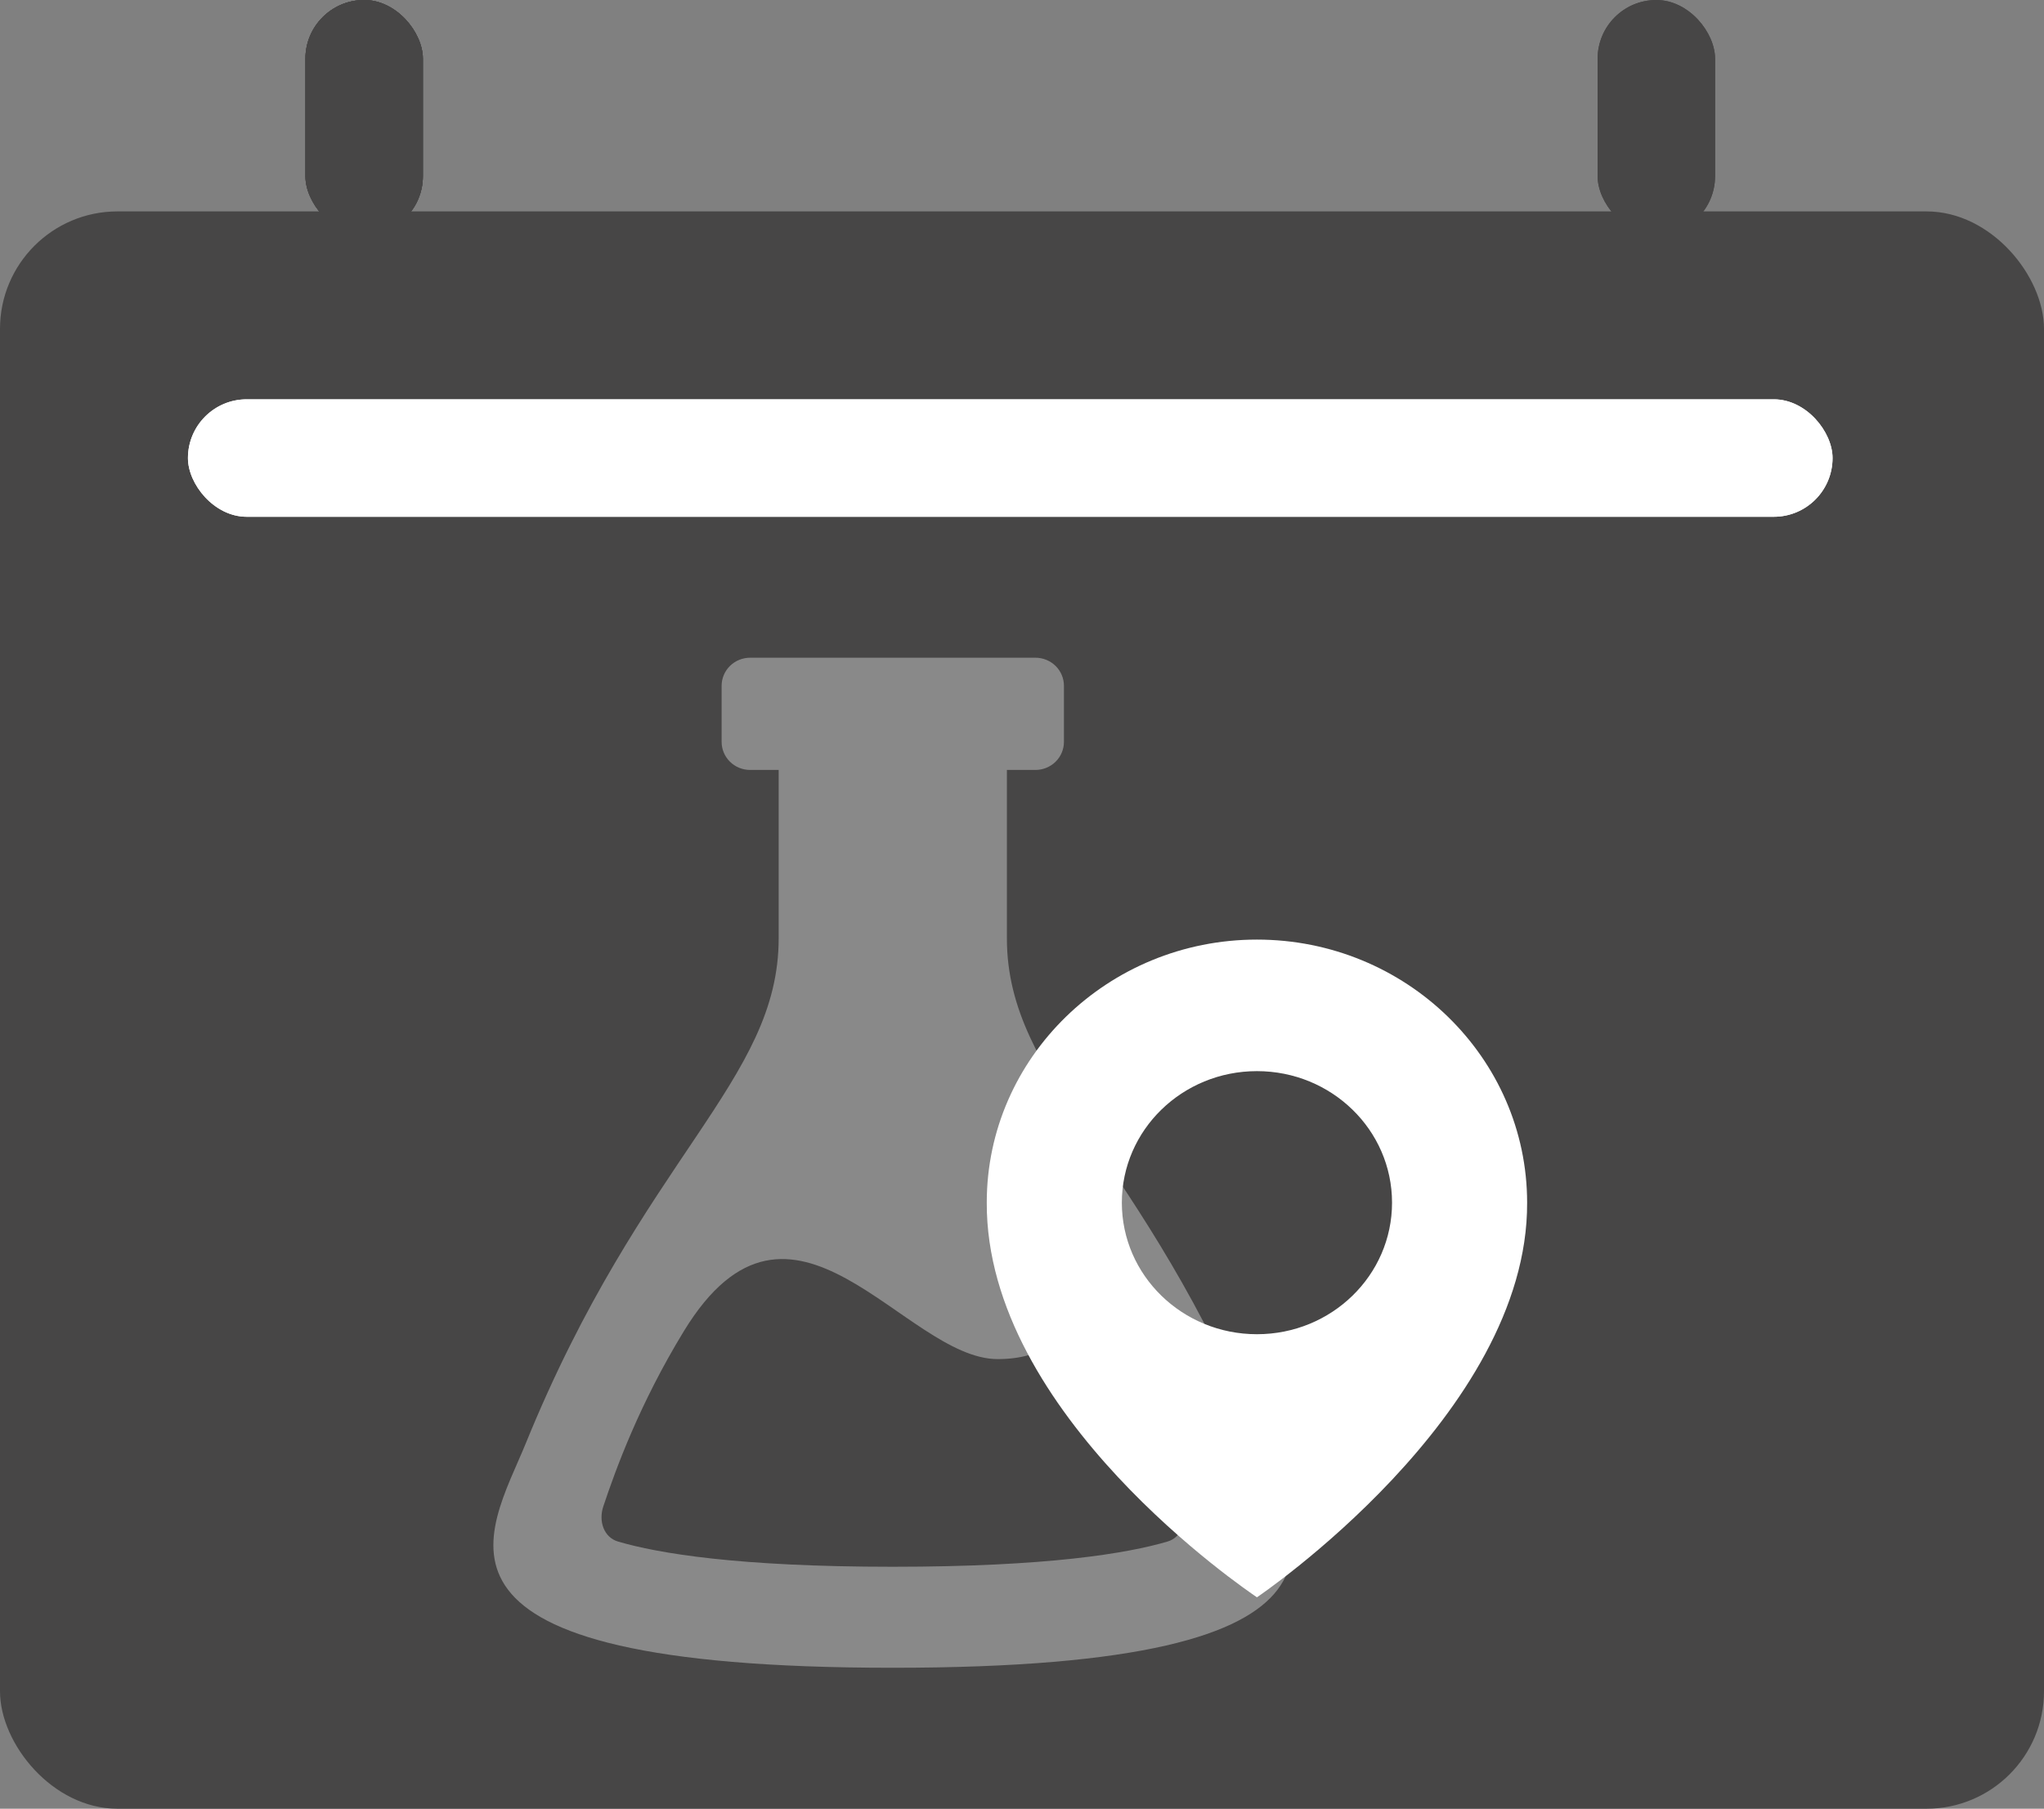 <svg width="87" height="77" viewBox="0 0 87 77" fill="none" xmlns="http://www.w3.org/2000/svg">
<rect x="0" y="0" width="87" height="77" fill="#808080" stroke="none"/>
<rect x="68" width="5" height="10" rx="2.5" fill="#474646"/>
<rect x="68" width="5" height="10" rx="2.5" fill="#474646"/>
<rect y="9" width="87" height="68" rx="5" fill="#474646"/>
<rect x="13" width="5" height="10" rx="2.5" fill="#474646"/>
<rect x="13" width="5" height="10" rx="2.5" fill="#474646"/>
<rect x="8" y="17" width="70" height="5" rx="2.5" fill="white"/>
<rect x="13" width="5" height="10" rx="2.5" fill="#474646"/>
<rect x="13" width="5" height="10" rx="2.5" fill="#474646"/>
<rect x="8" y="17" width="70" height="5" rx="2.5" fill="white"/>
<path fill-rule="evenodd" clip-rule="evenodd" d="M53.62 61.444C48.654 49.244 42.857 46.029 42.857 39.944V32.778H44.071C44.393 32.778 44.702 32.652 44.93 32.428C45.157 32.204 45.285 31.9 45.285 31.583V29.194C45.285 28.878 45.157 28.574 44.93 28.35C44.702 28.126 44.393 28 44.071 28H31.929C31.607 28 31.298 28.126 31.07 28.35C30.843 28.574 30.715 28.878 30.715 29.194V31.583C30.715 31.9 30.843 32.204 31.07 32.428C31.298 32.652 31.607 32.778 31.929 32.778H33.143V39.944C33.143 46.029 27.346 49.244 22.38 61.444C20.799 65.326 16.739 71 38 71C59.261 71 55.201 65.326 53.62 61.444V61.444ZM49.693 65.627C47.988 66.129 44.596 66.7 38 66.7C31.404 66.7 28.012 66.129 26.307 65.627C25.702 65.451 25.467 64.76 25.68 64.127C26.215 62.527 27.222 59.76 29.107 56.671C33.711 49.125 38.488 57.859 42.464 57.859C46.439 57.859 45.349 54.13 46.893 56.671C48.314 59.023 49.464 61.524 50.32 64.127C50.533 64.76 50.298 65.448 49.693 65.627V65.627Z" fill="white" fill-opacity="0.36"/>
<path d="M53.5 40C47.159 40 42 45.025 42 51.193C41.958 60.216 53.063 67.698 53.5 68C53.5 68 65.042 60.216 65 51.2C65 45.025 59.841 40 53.5 40ZM53.5 56.8C50.323 56.8 47.75 54.294 47.75 51.2C47.75 48.106 50.323 45.6 53.5 45.6C56.677 45.6 59.25 48.106 59.25 51.2C59.25 54.294 56.677 56.8 53.5 56.8Z" fill="white"/>
</svg>
